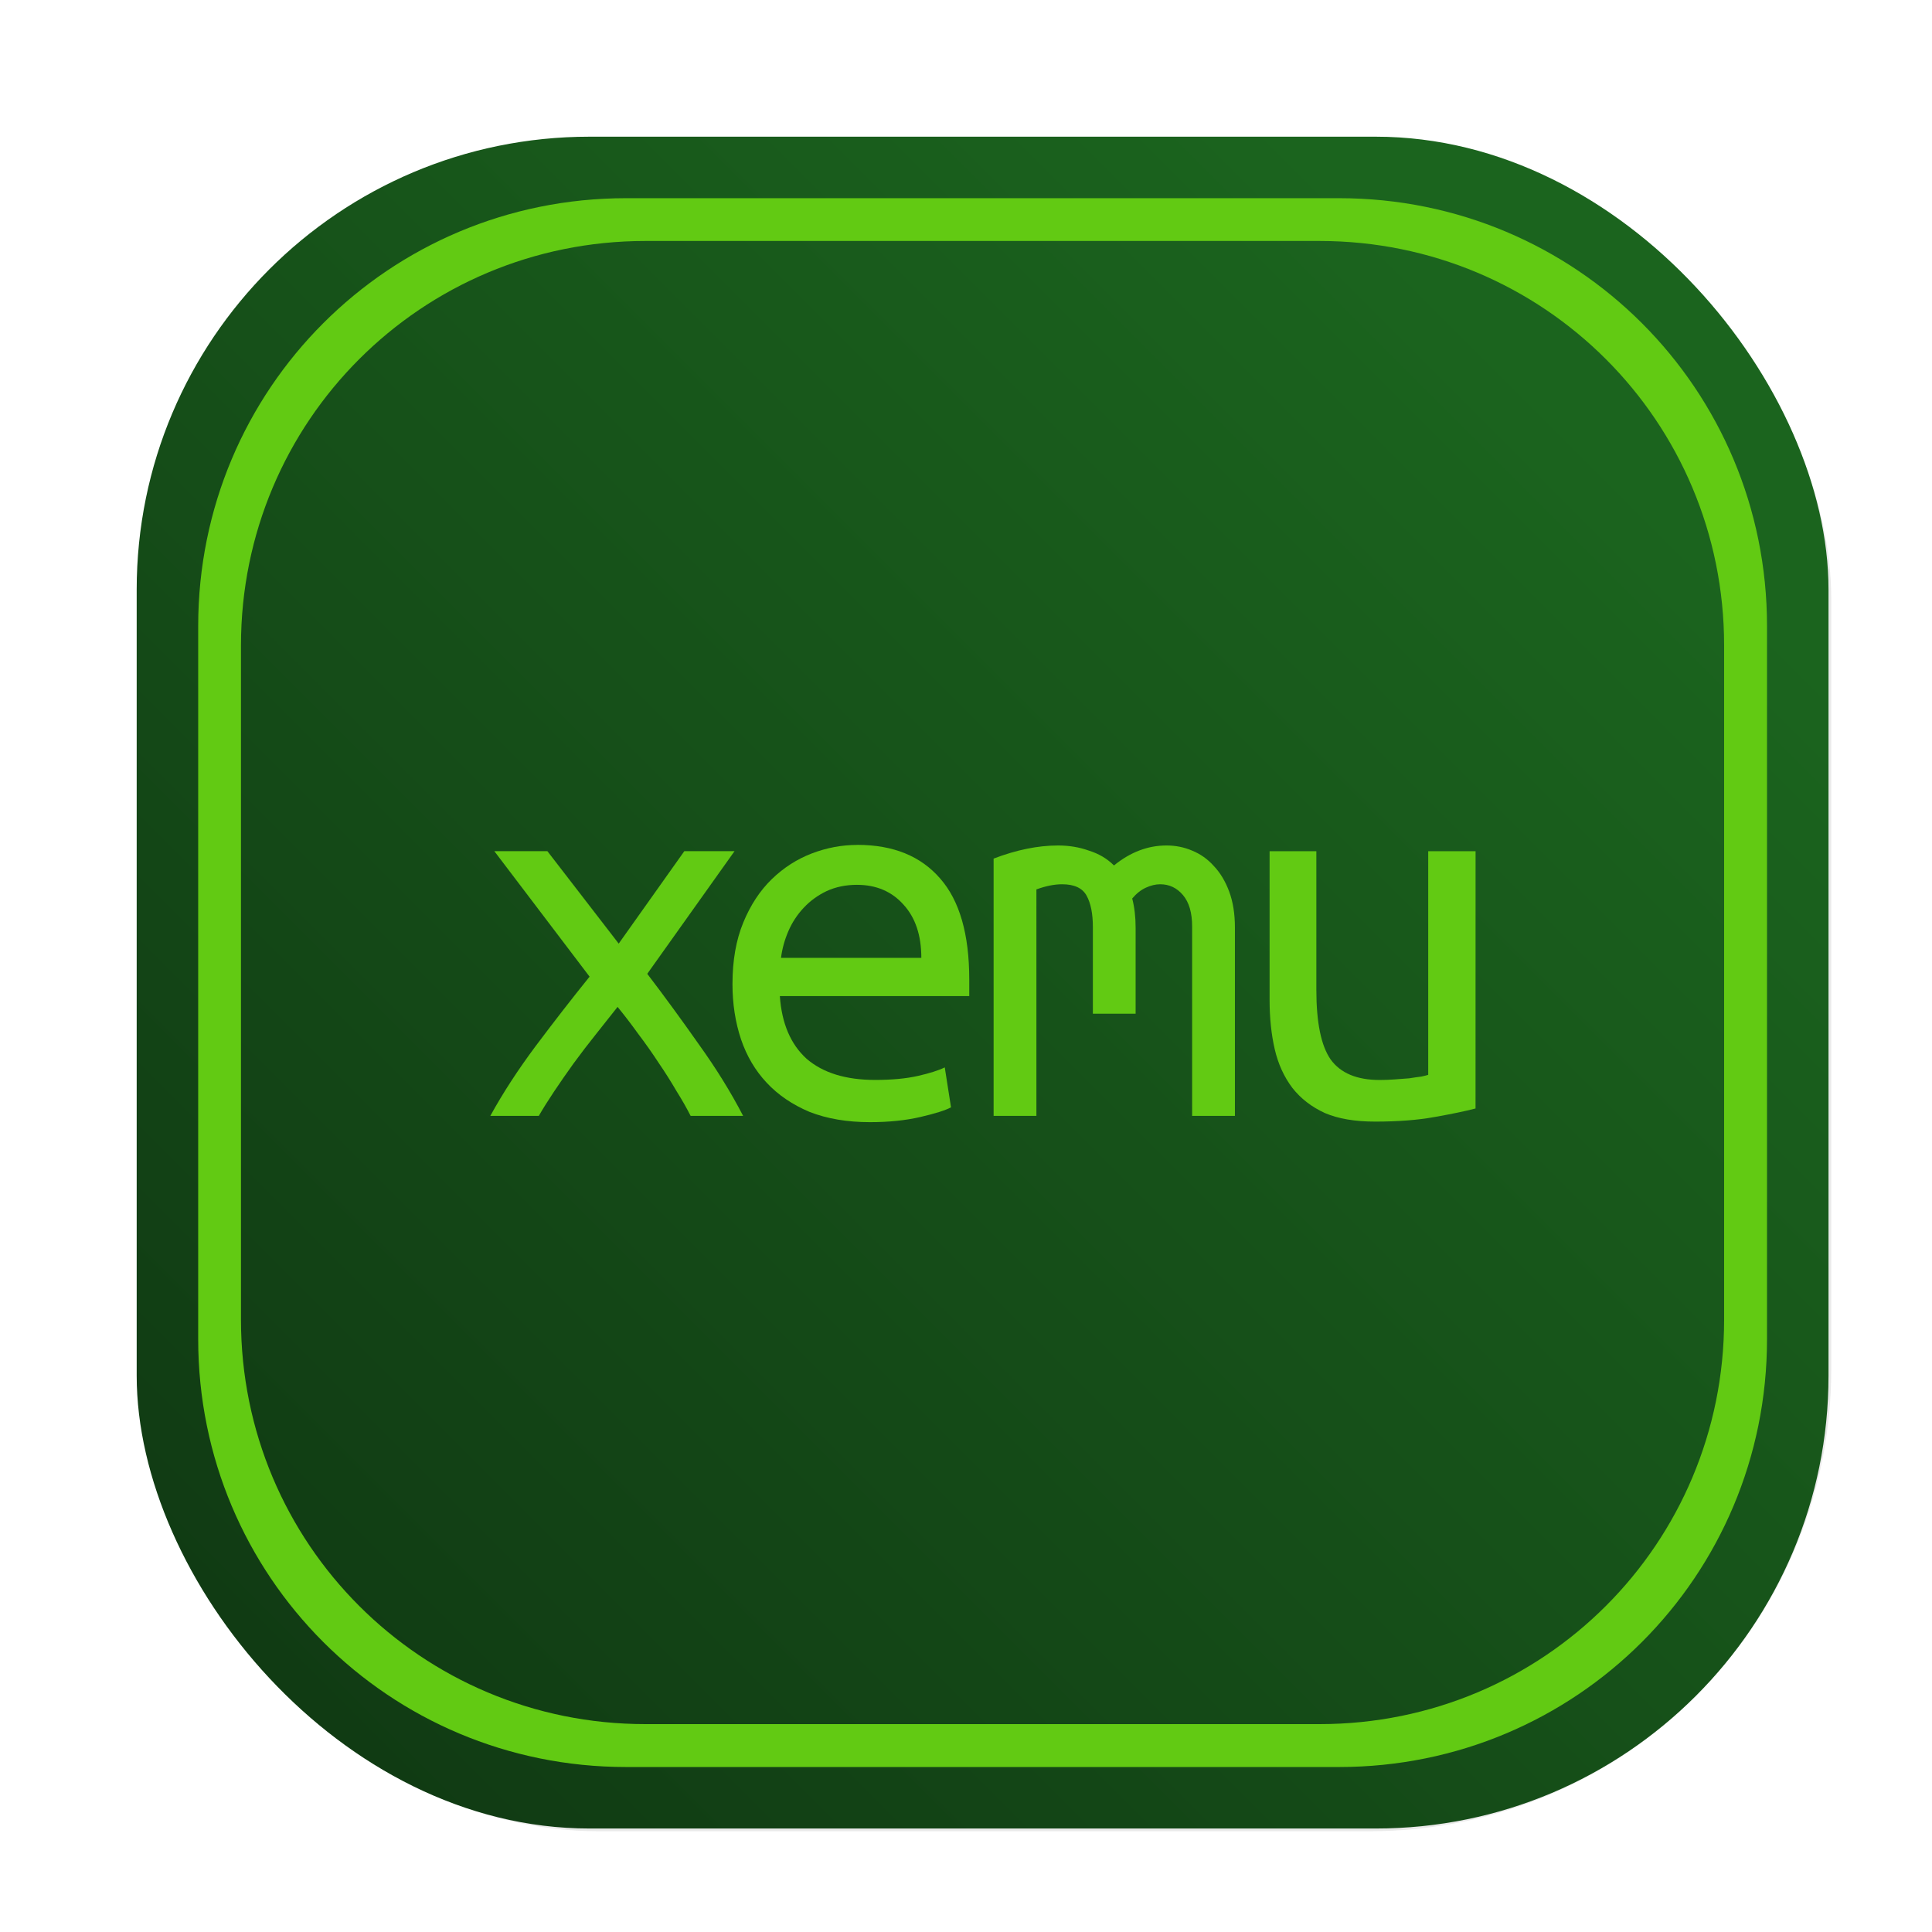 <?xml version="1.0" encoding="UTF-8" standalone="no"?>
<svg
   id="svg993"
   width="64"
   height="64"
   version="1.1"
   viewBox="0 0 16.933 16.933"
   sodipodi:docname="xemu.svg"
   inkscape:version="1.2.2 (b0a8486541, 2022-12-01)"
   xmlns:inkscape="http://www.inkscape.org/namespaces/inkscape"
   xmlns:sodipodi="http://sodipodi.sourceforge.net/DTD/sodipodi-0.dtd"
   xmlns="http://www.w3.org/2000/svg"
   xmlns:svg="http://www.w3.org/2000/svg">
  <sodipodi:namedview
     id="namedview17"
     pagecolor="#ffffff"
     bordercolor="#000000"
     borderopacity="0.25"
     inkscape:showpageshadow="2"
     inkscape:pageopacity="0.0"
     inkscape:pagecheckerboard="0"
     inkscape:deskcolor="#d1d1d1"
     showgrid="false"
     inkscape:zoom="14.0625"
     inkscape:cx="32"
     inkscape:cy="32"
     inkscape:window-width="1920"
     inkscape:window-height="1056"
     inkscape:window-x="0"
     inkscape:window-y="24"
     inkscape:window-maximized="1"
     inkscape:current-layer="svg993" />
  <defs
     id="defs939">
    <filter
       id="filter1057-1"
       x="-0.027"
       y="-0.027"
       width="1.054"
       height="1.054"
       color-interpolation-filters="sRGB">
      <feGaussianBlur
         id="feGaussianBlur895"
         stdDeviation="0.619" />
    </filter>
    <linearGradient
       id="linearGradient1053-2"
       x1="-127"
       x2="-80.659"
       y1="60"
       y2="13.659"
       gradientTransform="matrix(0.27,0,0,0.27,35.437,-0.153)"
       gradientUnits="userSpaceOnUse">
      <stop
         id="stop898"
         stop-color="#0f3612"
         offset="0" />
      <stop
         id="stop900"
         stop-color="#1b641e"
         offset="1" />
    </linearGradient>
  </defs>
  <rect
     id="rect941"
     transform="matrix(0.27,0,0,0.27,-0.015,-0.015)"
     x="4.5"
     y="4.5"
     width="55"
     height="55"
     ry="15"
     fill="#141414"
     filter="url(#filter1057-1)"
     opacity="0.3"
     stroke-linecap="round"
     stroke-width="2.744" />
  <rect
     id="rect943"
     x="1.198"
     y="1.198"
     width="14.828"
     height="14.828"
     ry="3.969"
     fill="url(#linearGradient1053-2)"
     stroke-linecap="round"
     stroke-width="0.74"
     rx="3.969"
     style="fill:url(#linearGradient1053-2)" />
  <path
     id="rect1682"
     d="m 5.487,1.737 c -2.077,0 -3.75,1.672 -3.75,3.75 v 6.25 c 0,2.077 1.672,3.75 3.75,3.75 h 6.25 c 2.077,0 3.75,-1.672 3.75,-3.75 V 5.487 c 0,-2.077 -1.672,-3.75 -3.75,-3.75 z m 0.17,0.375 h 5.909 c 1.964,0 3.545,1.581 3.545,3.545 V 11.566 c 0,1.964 -1.581,3.545 -3.545,3.545 H 5.657 c -1.964,0 -3.545,-1.581 -3.545,-3.545 V 5.657 c 0,-1.964 1.581,-3.545 3.545,-3.545 z"
     fill="#62ca13"
     stroke-width="0.945" />
  <g
     id="g1719"
     transform="matrix(0.409,0,0,0.409,5.585,-0.998)"
     fill="#62ca13">
    <path
       id="path1469"
       d="M 1.144,26.352 Q 1.021,26.108 0.838,25.815 0.667,25.521 0.459,25.216 0.251,24.898 0.019,24.592 q -0.22,-0.306 -0.44,-0.575 -0.22,0.281 -0.465,0.587 -0.245,0.306 -0.477,0.623 -0.22,0.306 -0.416,0.599 -0.196,0.293 -0.33,0.526 h -1.039 q 0.403,-0.734 0.978,-1.504 0.587,-0.782 1.149,-1.479 L -3.062,20.68 h 1.137 l 1.528,1.981 1.406,-1.981 h 1.076 l -1.87,2.628 q 0.55,0.721 1.1,1.504 0.562,0.782 0.954,1.54 z" />
    <path
       id="path1471"
       d="m 4.719,20.545 q 1.149,0 1.773,0.721 0.623,0.709 0.623,2.164 v 0.355 H 3.056 q 0.061,0.88 0.575,1.345 0.526,0.452 1.467,0.452 0.538,0 0.917,-0.086 0.379,-0.086 0.575,-0.183 l 0.134,0.856 q -0.183,0.098 -0.66,0.208 -0.477,0.11 -1.076,0.11 -0.734,0 -1.296,-0.22 Q 3.142,26.035 2.775,25.643 2.408,25.252 2.225,24.714 2.041,24.164 2.041,23.528 q 0,-0.758 0.232,-1.32 0.232,-0.562 0.611,-0.929 0.379,-0.367 0.856,-0.55 0.477,-0.183 0.978,-0.183 z m 1.369,2.421 q 0,-0.721 -0.379,-1.137 -0.379,-0.428 -1.002,-0.428 -0.355,0 -0.648,0.134 -0.281,0.134 -0.489,0.355 -0.208,0.22 -0.33,0.501 -0.122,0.281 -0.159,0.575 z" />
    <path
       id="path1473"
       d="m 7.637,20.839 q 0.734,-0.281 1.381,-0.281 0.355,0 0.66,0.11 0.318,0.098 0.538,0.318 0.526,-0.428 1.125,-0.428 0.293,0 0.55,0.11 0.269,0.11 0.465,0.33 0.208,0.22 0.33,0.55 0.122,0.33 0.122,0.77 v 4.034 h -0.917 v -4.059 q 0,-0.44 -0.196,-0.672 -0.196,-0.232 -0.489,-0.232 -0.147,0 -0.306,0.073 -0.159,0.073 -0.293,0.232 0.073,0.281 0.073,0.623 v 1.846 H 9.764 V 22.306 q 0,-0.428 -0.134,-0.672 -0.134,-0.245 -0.526,-0.245 -0.245,0 -0.55,0.11 V 26.352 H 7.637 Z" />
    <path
       id="path1475"
       d="m 17.964,26.194 q -0.33,0.086 -0.88,0.183 -0.538,0.098 -1.271,0.098 -0.648,0 -1.076,-0.183 -0.428,-0.196 -0.697,-0.538 -0.269,-0.355 -0.379,-0.831 -0.11,-0.477 -0.11,-1.051 v -3.191 h 1.002 v 2.971 q 0,1.051 0.306,1.491 0.318,0.44 1.051,0.44 0.159,0 0.318,-0.012 0.171,-0.012 0.318,-0.024 0.147,-0.024 0.257,-0.037 0.11,-0.024 0.147,-0.037 v -4.792 h 1.015 z" />
  </g>
</svg>
